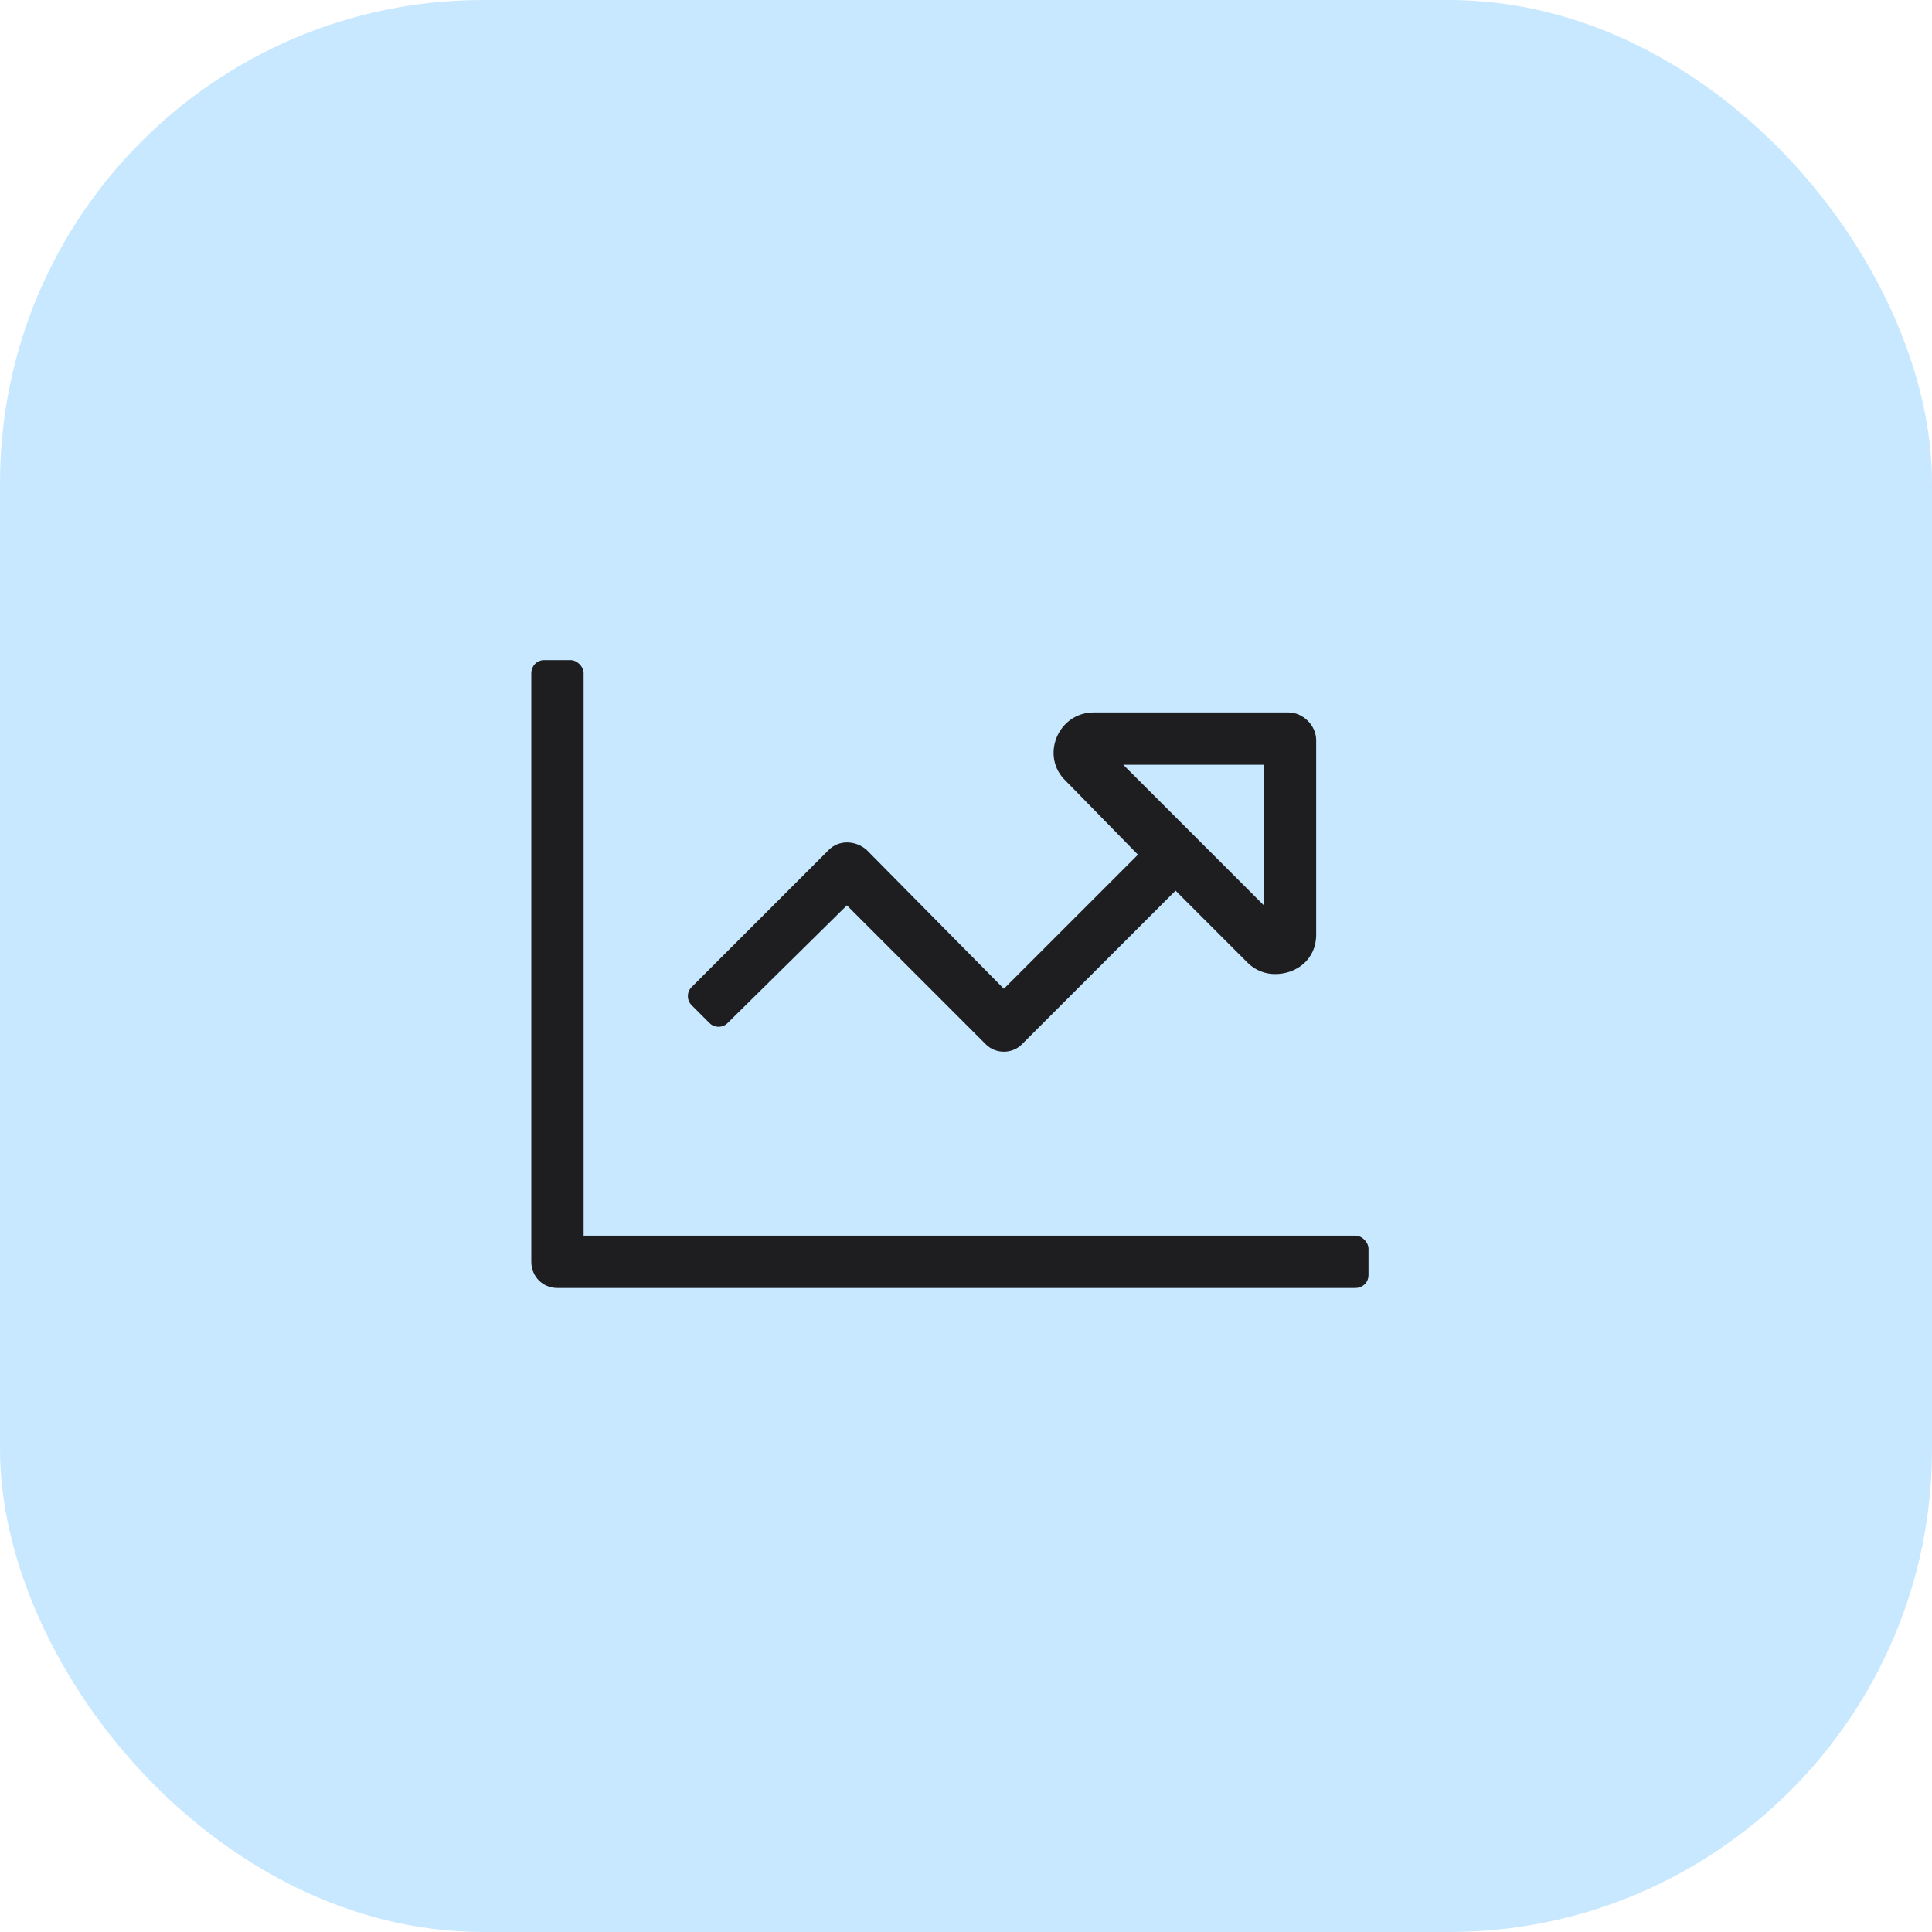 <svg width="60" height="60" viewBox="0 0 60 60" fill="none" xmlns="http://www.w3.org/2000/svg">
<rect width="60" height="60" rx="15" fill="#C8E8FF"/>
<path d="M42.094 38.375H18.125V20.906C18.125 20.703 17.922 20.5 17.719 20.5H16.906C16.652 20.5 16.5 20.703 16.5 20.906V39.188C16.5 39.645 16.855 40 17.312 40H42.094C42.297 40 42.5 39.848 42.5 39.594V38.781C42.5 38.578 42.297 38.375 42.094 38.375ZM21.477 30.656C21.324 30.809 21.324 31.062 21.477 31.215L22.035 31.773C22.188 31.926 22.441 31.926 22.594 31.773L26.301 28.117L30.617 32.434C30.922 32.738 31.43 32.738 31.734 32.434L36.508 27.66L38.742 29.895C38.996 30.148 39.301 30.25 39.605 30.25C40.266 30.25 40.875 29.793 40.875 29.031V22.988C40.875 22.531 40.469 22.125 40.012 22.125H33.969C32.852 22.125 32.293 23.496 33.105 24.258L35.34 26.543L31.176 30.707L26.91 26.391C26.555 26.086 26.047 26.086 25.742 26.391L21.477 30.656ZM34.883 23.75H39.25V28.117L34.883 23.75Z" fill="#1E1E20"/>
</svg>
